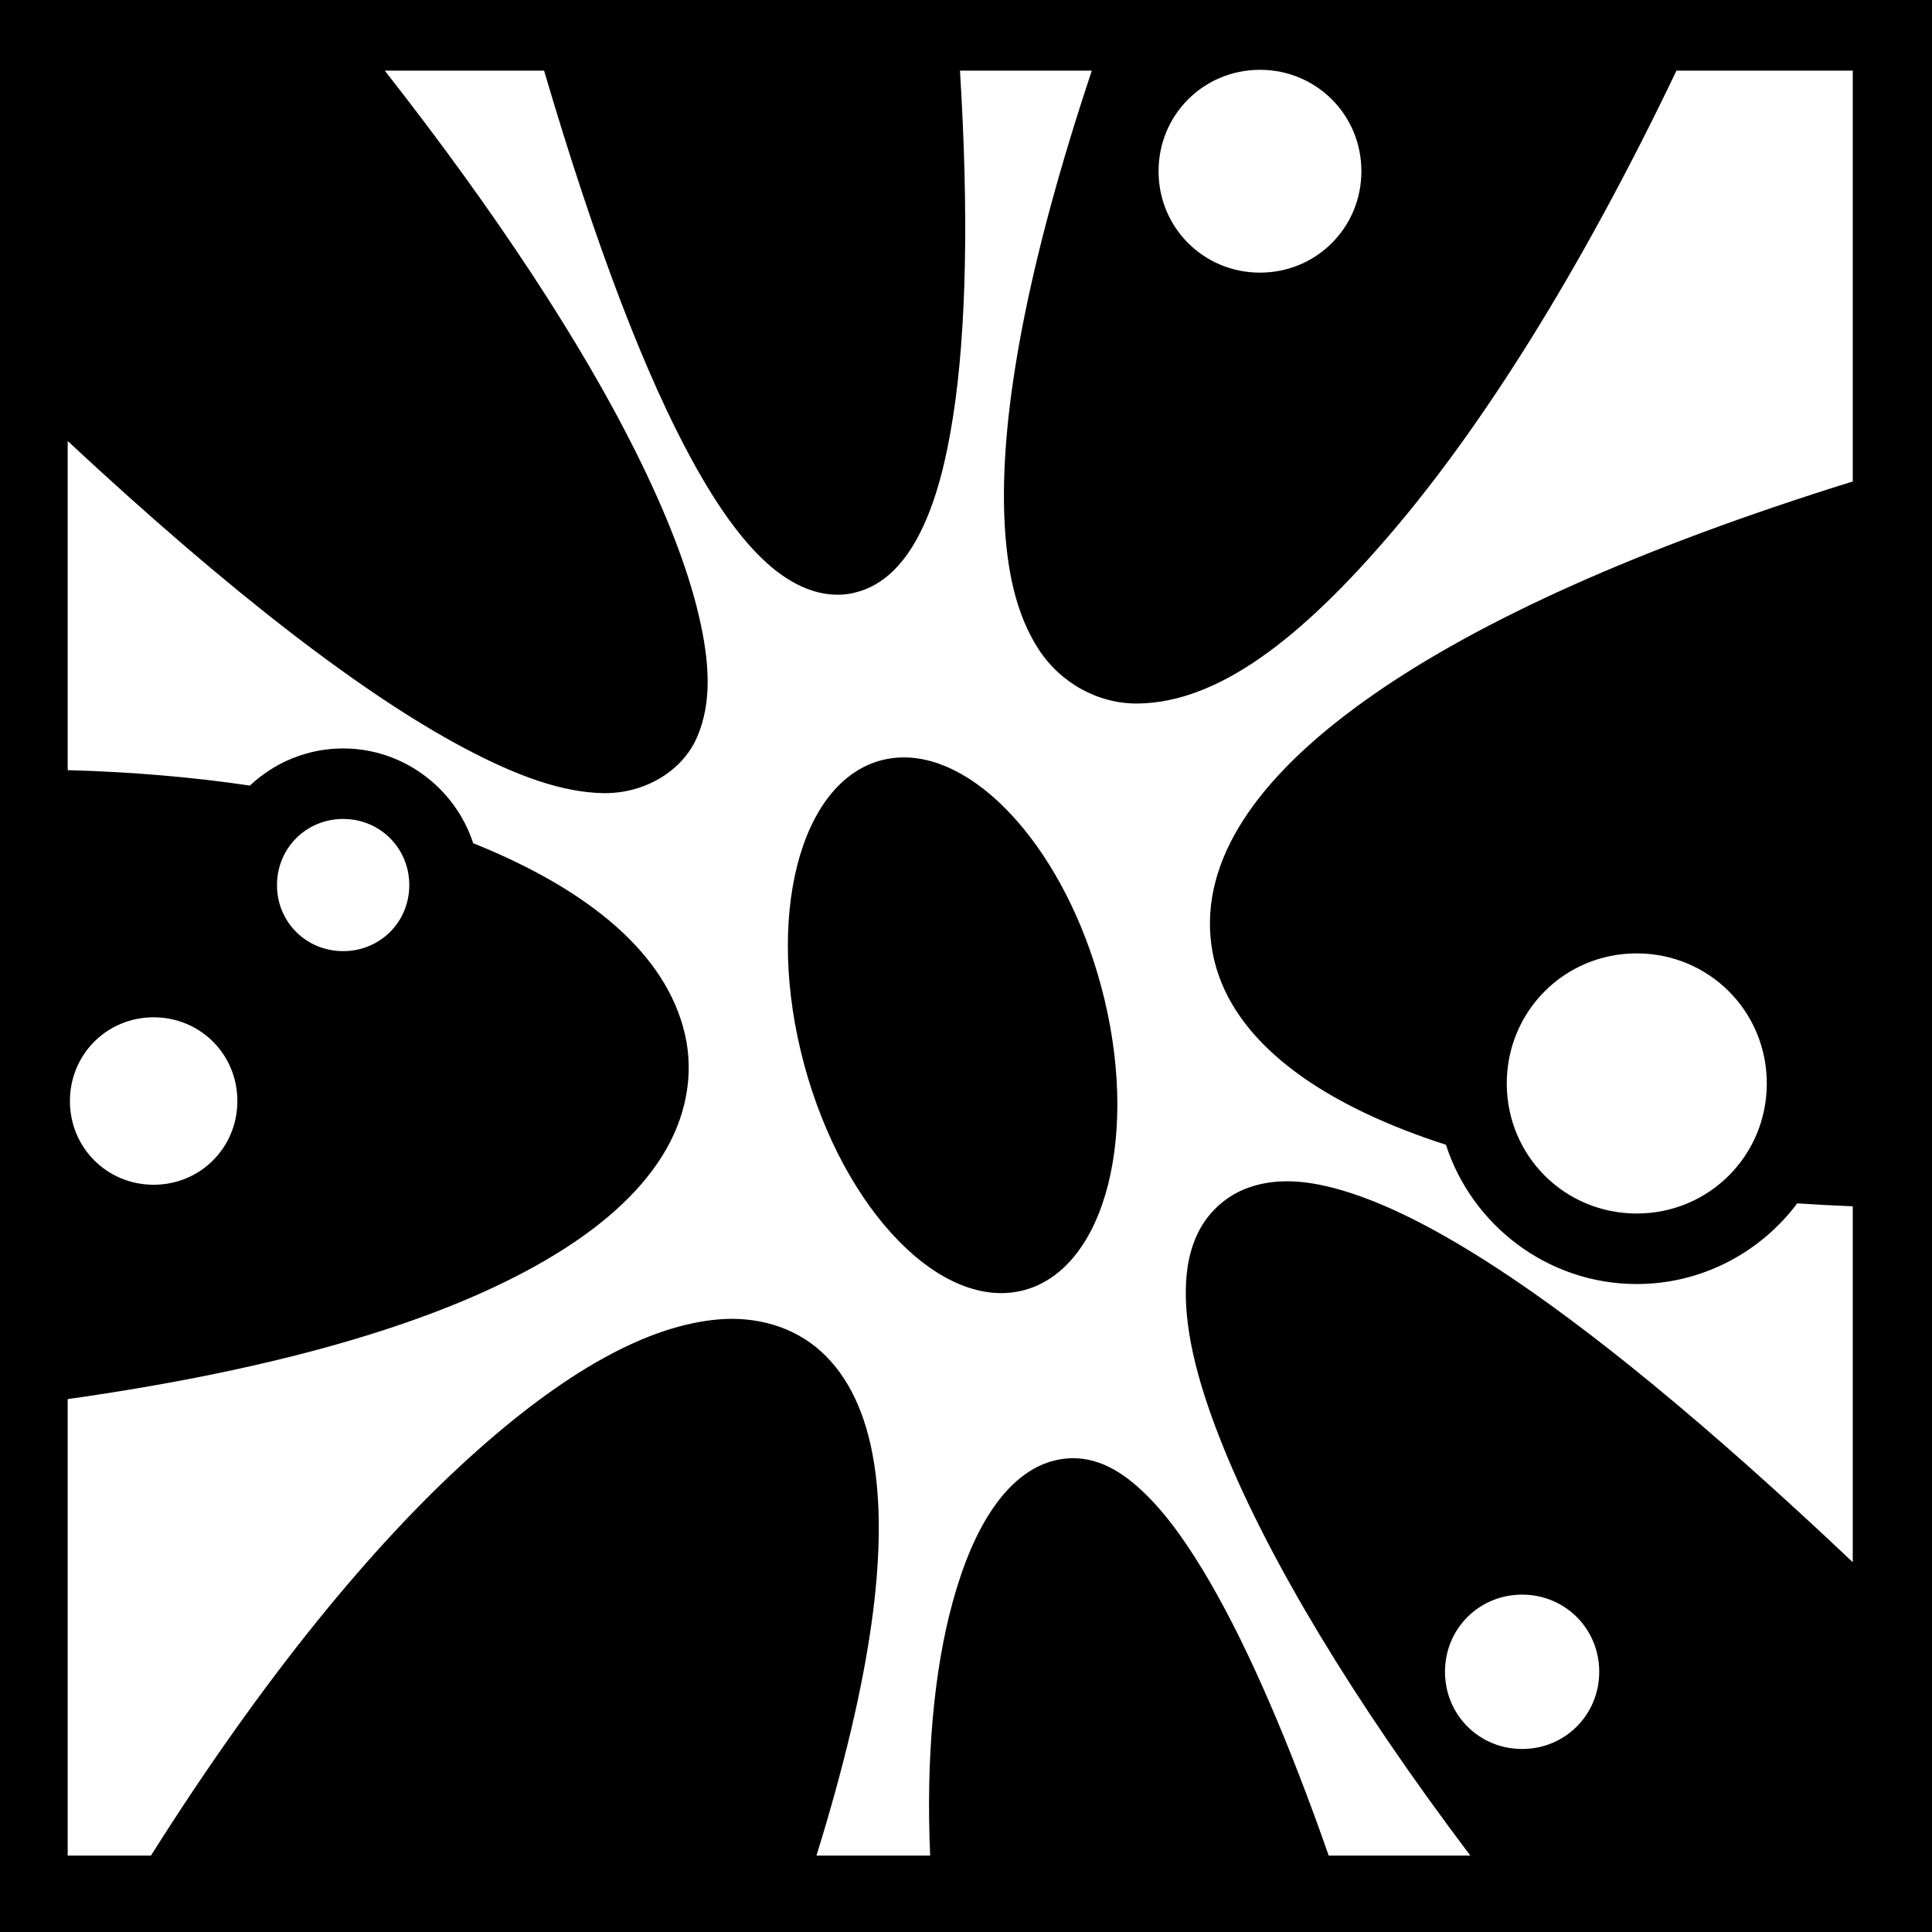 <svg xmlns="http://www.w3.org/2000/svg" viewBox="0 0 512 512"><path d="M0 0h512v512H0z"/><path d="M333.906 18.5c-14.948 0-26.875 11.925-26.875 26.875S318.96 72.25 333.907 72.25c14.947 0 26.875-11.928 26.875-26.875S348.854 18.5 333.907 18.5zm-231.937.22c29.583 37.7 52.166 72.266 66.468 100.936 8.118 16.275 13.732 30.693 16.687 43.188 2.955 12.495 3.61 23.21-.375 32.47-3.986 9.257-14.202 15.07-24.906 14.874-10.705-.196-22.65-4.38-37.22-12.157-26.083-13.923-60.59-40.088-104.686-81.155v87.22c17.217.47 33.334 1.874 48.28 4.093 6.49-6.09 15.193-9.844 24.72-9.844 16.02 0 29.742 10.606 34.468 25.125.34.135.694.267 1.03.405 29.738 12.147 50.185 28.877 55.095 50.28 2.456 10.703.282 22.157-6.093 32.283-6.374 10.125-16.616 19.196-30.687 27.437-26.885 15.746-68.287 28.618-126.813 36.906v120.97H40c30.353-48.064 58.883-82.285 83.97-105.094 25.865-23.52 47.85-35.416 66.436-37 9.794-.834 19.75 1.757 27.188 8.5 7.436 6.743 12.01 16.822 14.03 29.5 3.723 23.354-.613 56.84-15.25 104.094H246.5c-1.138-26.128 1.06-49.335 5.97-67.188 2.77-10.076 6.276-18.543 10.905-25.187 4.63-6.644 10.912-12.056 19.094-12.844 8.387-.806 15.275 3.7 21.186 9.5 5.912 5.804 11.454 13.664 17.094 23.408 10.504 18.145 21.15 43.102 31.375 72.312h37.53c-31.368-41.546-53.334-78.49-65.217-107.656-6.656-16.336-10.304-30.176-10.188-42.03.058-5.93 1.087-11.484 3.78-16.408 2.696-4.924 7.307-8.932 12.69-10.875 8.4-3.03 17.73-1.85 28.342 1.75 10.612 3.6 22.802 9.9 37.032 19.126C421.09 351.864 452.794 377.842 491 414v-94.313c-5.02-.2-9.91-.48-14.72-.78-9.716 12.95-25.184 21.374-42.53 21.374-23.575 0-43.66-15.557-50.563-36.905-3.77-1.22-7.396-2.503-10.843-3.844-30.306-11.79-49.777-29.047-51.563-51.374-1.784-22.326 14.164-43.95 43.47-64.28 28.192-19.56 70.115-38.664 126.75-56.282V18.72h-46.72c-25.482 53.29-51.333 94.012-75.124 121.968-24.602 28.91-46.417 45.424-67.47 45.75-10.524.163-20.573-5.326-26.467-14.407-5.895-9.08-8.614-21.047-9.095-36.03-.89-27.712 6.29-66.52 23.22-117.28h-34.94c2.344 37.833 1.71 68.807-1.81 91.53-1.92 12.386-4.58 22.43-8.47 30.375-3.89 7.944-9.516 14.6-17.875 16.5-8.36 1.9-16.53-1.977-23.188-8.063-6.657-6.085-12.917-14.847-19.437-26.687-12.414-22.543-25.64-56.773-39.438-103.656H101.97zm137.718 182c20.268.125 42.61 25.397 52.093 60.53 10.465 38.767 1.316 74.878-20.405 80.656-21.72 5.778-47.786-20.983-58.25-59.75-10.464-38.767-1.346-74.878 20.375-80.656 2.036-.542 4.09-.794 6.188-.78zm-148.75 16.31c-9.787 0-17.532 7.746-17.532 17.532 0 9.787 7.745 17.5 17.53 17.5 9.788 0 17.533-7.713 17.533-17.5 0-9.786-7.746-17.53-17.532-17.53zm342.812 35.626c-19.142 0-34.438 15.327-34.438 34.47 0 19.14 15.296 34.468 34.438 34.468 19.142 0 34.47-15.327 34.47-34.47 0-19.14-15.328-34.468-34.47-34.468zM40.72 269.594c-12.37 0-22.19 9.82-22.19 22.187 0 12.37 9.82 22.19 22.19 22.19 12.367 0 22.186-9.82 22.186-22.19 0-12.367-9.82-22.186-22.187-22.186zm362.655 153c-11.4 0-20.438 9.036-20.438 20.437 0 11.403 9.038 20.47 20.438 20.47 11.4 0 20.438-9.07 20.438-20.47 0-11.398-9.04-20.436-20.438-20.436z" fill="#fff"/></svg>
